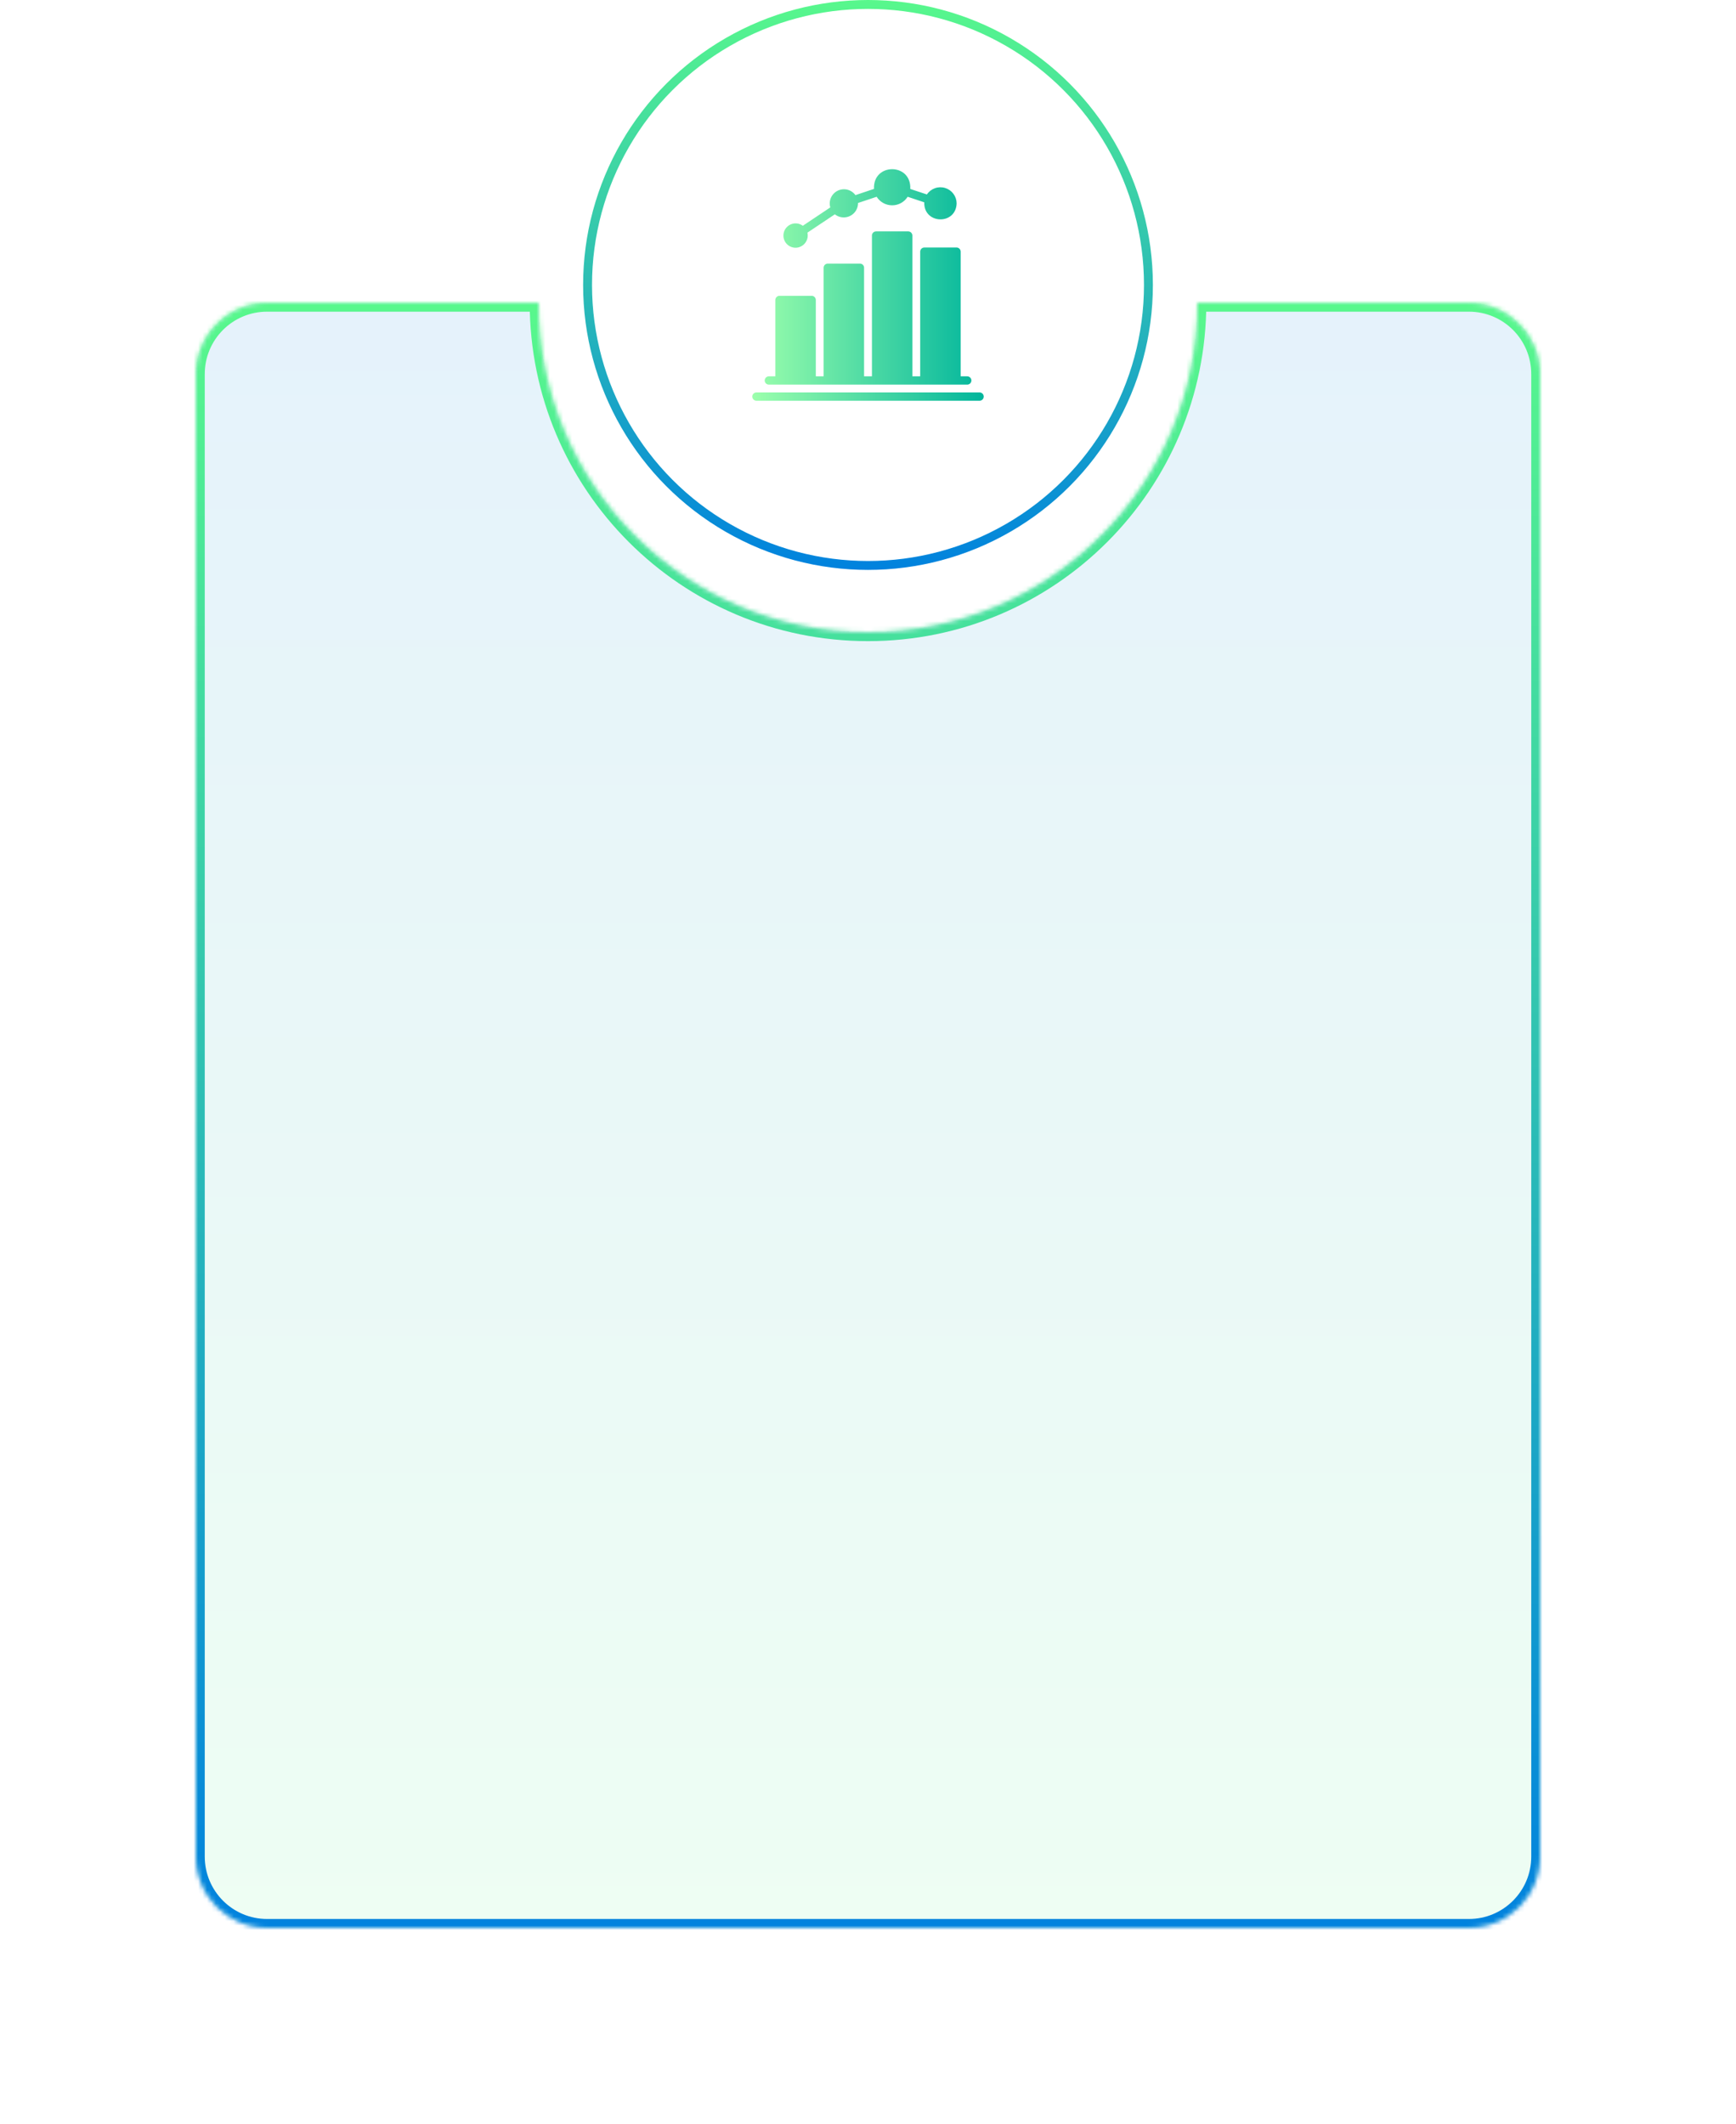 <svg width="390" height="477" viewBox="0 0 390 477" fill="none" xmlns="http://www.w3.org/2000/svg">
<g filter="url(#filter0_d_72_3710)">
<mask id="path-1-inside-1_72_3710" fill="white">
<path fill-rule="evenodd" clip-rule="evenodd" d="M195 138C235.869 138 269 104.869 269 64H330C338.837 64 346 71.163 346 80V413C346 421.837 338.837 429 330 429H60C51.163 429 44 421.837 44 413V80C44 71.163 51.163 64 60 64H121C121 104.869 154.131 138 195 138Z"/>
</mask>
<path fill-rule="evenodd" clip-rule="evenodd" d="M195 138C235.869 138 269 104.869 269 64H330C338.837 64 346 71.163 346 80V413C346 421.837 338.837 429 330 429H60C51.163 429 44 421.837 44 413V80C44 71.163 51.163 64 60 64H121C121 104.869 154.131 138 195 138Z" fill="url(#paint0_linear_72_3710)" fill-opacity="0.1" shape-rendering="crispEdges"/>
<path d="M269 64V62H267V64H269ZM121 64H123V62H121V64ZM267 64C267 103.765 234.764 136 195 136V140C236.974 140 271 105.974 271 64H267ZM269 66H330V62H269V66ZM330 66C337.732 66 344 72.268 344 80H348C348 70.059 339.941 62 330 62V66ZM344 80V413H348V80H344ZM344 413C344 420.732 337.732 427 330 427V431C339.941 431 348 422.941 348 413H344ZM330 427H60V431H330V427ZM60 427C52.268 427 46 420.732 46 413H42C42 422.941 50.059 431 60 431V427ZM46 413V80H42V413H46ZM46 80C46 72.268 52.268 66 60 66V62C50.059 62 42 70.059 42 80H46ZM60 66H121V62H60V66ZM195 136C155.235 136 123 103.765 123 64H119C119 105.974 153.026 140 195 140V136Z" fill="url(#paint1_linear_72_3710)" mask="url(#path-1-inside-1_72_3710)"/>
</g>
<circle cx="195" cy="64" r="63" stroke="url(#paint2_linear_72_3710)" stroke-width="2"/>
<path d="M172.702 84.526H174.179V67.372C174.18 67.125 174.278 66.889 174.452 66.715C174.626 66.541 174.862 66.443 175.108 66.442H182.346C182.592 66.443 182.828 66.541 183.002 66.715C183.176 66.889 183.274 67.125 183.275 67.372V84.526H185.031V60.132C185.031 59.886 185.13 59.65 185.304 59.476C185.478 59.302 185.714 59.204 185.96 59.203H193.188C193.31 59.203 193.431 59.226 193.544 59.273C193.657 59.319 193.76 59.388 193.846 59.474C193.933 59.561 194.001 59.663 194.047 59.776C194.094 59.889 194.118 60.01 194.117 60.132V84.526H195.883V52.902C195.882 52.78 195.906 52.659 195.953 52.546C195.999 52.433 196.067 52.331 196.154 52.244C196.24 52.158 196.343 52.09 196.456 52.043C196.569 51.996 196.69 51.973 196.812 51.973H204.04C204.286 51.974 204.522 52.072 204.696 52.246C204.87 52.42 204.969 52.656 204.969 52.902V84.526H206.725V56.517C206.726 56.271 206.824 56.035 206.998 55.861C207.172 55.687 207.408 55.589 207.654 55.588H214.892C215.138 55.589 215.374 55.687 215.548 55.861C215.722 56.035 215.82 56.271 215.821 56.517V84.526H217.298C217.545 84.526 217.781 84.624 217.955 84.799C218.13 84.973 218.228 85.209 218.228 85.456C218.228 85.702 218.13 85.939 217.955 86.113C217.781 86.287 217.545 86.385 217.298 86.385H172.702C172.458 86.38 172.227 86.28 172.057 86.106C171.887 85.932 171.791 85.699 171.791 85.456C171.791 85.213 171.887 84.979 172.057 84.805C172.227 84.632 172.458 84.531 172.702 84.526ZM178.731 55.644C179.145 55.638 179.551 55.54 179.922 55.357C180.292 55.174 180.617 54.91 180.872 54.584C181.127 54.259 181.306 53.88 181.395 53.477C181.484 53.073 181.482 52.655 181.389 52.252L187.549 48.135C188.023 48.513 188.596 48.749 189.2 48.816C189.803 48.882 190.413 48.775 190.959 48.509C191.505 48.242 191.963 47.827 192.282 47.31C192.601 46.793 192.767 46.196 192.761 45.589L196.942 44.195C197.313 44.783 197.828 45.267 198.437 45.603C199.046 45.939 199.73 46.115 200.426 46.115C201.121 46.115 201.806 45.939 202.415 45.603C203.024 45.267 203.538 44.783 203.91 44.195L207.636 45.44C207.489 50.406 214.756 50.606 214.911 45.682C214.905 44.901 214.65 44.144 214.182 43.519C213.714 42.895 213.058 42.437 212.311 42.212C211.564 41.987 210.765 42.008 210.03 42.272C209.296 42.535 208.665 43.026 208.23 43.675L204.495 42.439C204.785 36.526 196.071 36.517 196.347 42.429L192.176 43.823C191.734 43.216 191.093 42.784 190.365 42.602C189.636 42.421 188.867 42.502 188.193 42.832C187.518 43.161 186.982 43.718 186.677 44.404C186.372 45.09 186.319 45.862 186.527 46.583L180.357 50.709C180.01 50.452 179.606 50.281 179.179 50.21C178.752 50.139 178.315 50.17 177.902 50.301C177.49 50.432 177.115 50.659 176.807 50.964C176.499 51.268 176.268 51.641 176.133 52.052C175.997 52.463 175.961 52.9 176.028 53.328C176.094 53.755 176.261 54.161 176.515 54.512C176.768 54.862 177.101 55.148 177.487 55.345C177.872 55.541 178.299 55.644 178.731 55.644ZM220.086 88.141H169.914C169.67 88.145 169.438 88.245 169.267 88.419C169.096 88.593 169 88.827 169 89.071C169 89.315 169.096 89.549 169.267 89.723C169.438 89.896 169.67 89.996 169.914 90H220.086C220.33 89.996 220.562 89.896 220.733 89.723C220.904 89.549 221 89.315 221 89.071C221 88.827 220.904 88.593 220.733 88.419C220.562 88.245 220.33 88.145 220.086 88.141Z" fill="url(#paint3_linear_72_3710)"/>
<defs>
<filter id="filter0_d_72_3710" x="0" y="24" width="390" height="453" filterUnits="userSpaceOnUse" color-interpolation-filters="sRGB">
<feFlood flood-opacity="0" result="BackgroundImageFix"/>
<feColorMatrix in="SourceAlpha" type="matrix" values="0 0 0 0 0 0 0 0 0 0 0 0 0 0 0 0 0 0 127 0" result="hardAlpha"/>
<feOffset dy="4"/>
<feGaussianBlur stdDeviation="22"/>
<feComposite in2="hardAlpha" operator="out"/>
<feColorMatrix type="matrix" values="0 0 0 0 0 0 0 0 0 0 0 0 0 0 0 0 0 0 0.12 0"/>
<feBlend mode="normal" in2="BackgroundImageFix" result="effect1_dropShadow_72_3710"/>
<feBlend mode="normal" in="SourceGraphic" in2="effect1_dropShadow_72_3710" result="shape"/>
</filter>
<linearGradient id="paint0_linear_72_3710" x1="195" y1="64" x2="195" y2="429" gradientUnits="userSpaceOnUse">
<stop stop-color="#0082DE"/>
<stop offset="1" stop-color="#58F88C"/>
</linearGradient>
<linearGradient id="paint1_linear_72_3710" x1="195" y1="64" x2="195" y2="429" gradientUnits="userSpaceOnUse">
<stop stop-color="#58F88C"/>
<stop offset="1" stop-color="#0082DE"/>
</linearGradient>
<linearGradient id="paint2_linear_72_3710" x1="195" y1="0" x2="195" y2="128" gradientUnits="userSpaceOnUse">
<stop stop-color="#58F88C"/>
<stop offset="1" stop-color="#0082DE"/>
</linearGradient>
<linearGradient id="paint3_linear_72_3710" x1="169" y1="64" x2="221" y2="64" gradientUnits="userSpaceOnUse">
<stop stop-color="#9CFFAC"/>
<stop offset="1" stop-color="#00B59C"/>
</linearGradient>
</defs>
</svg>
